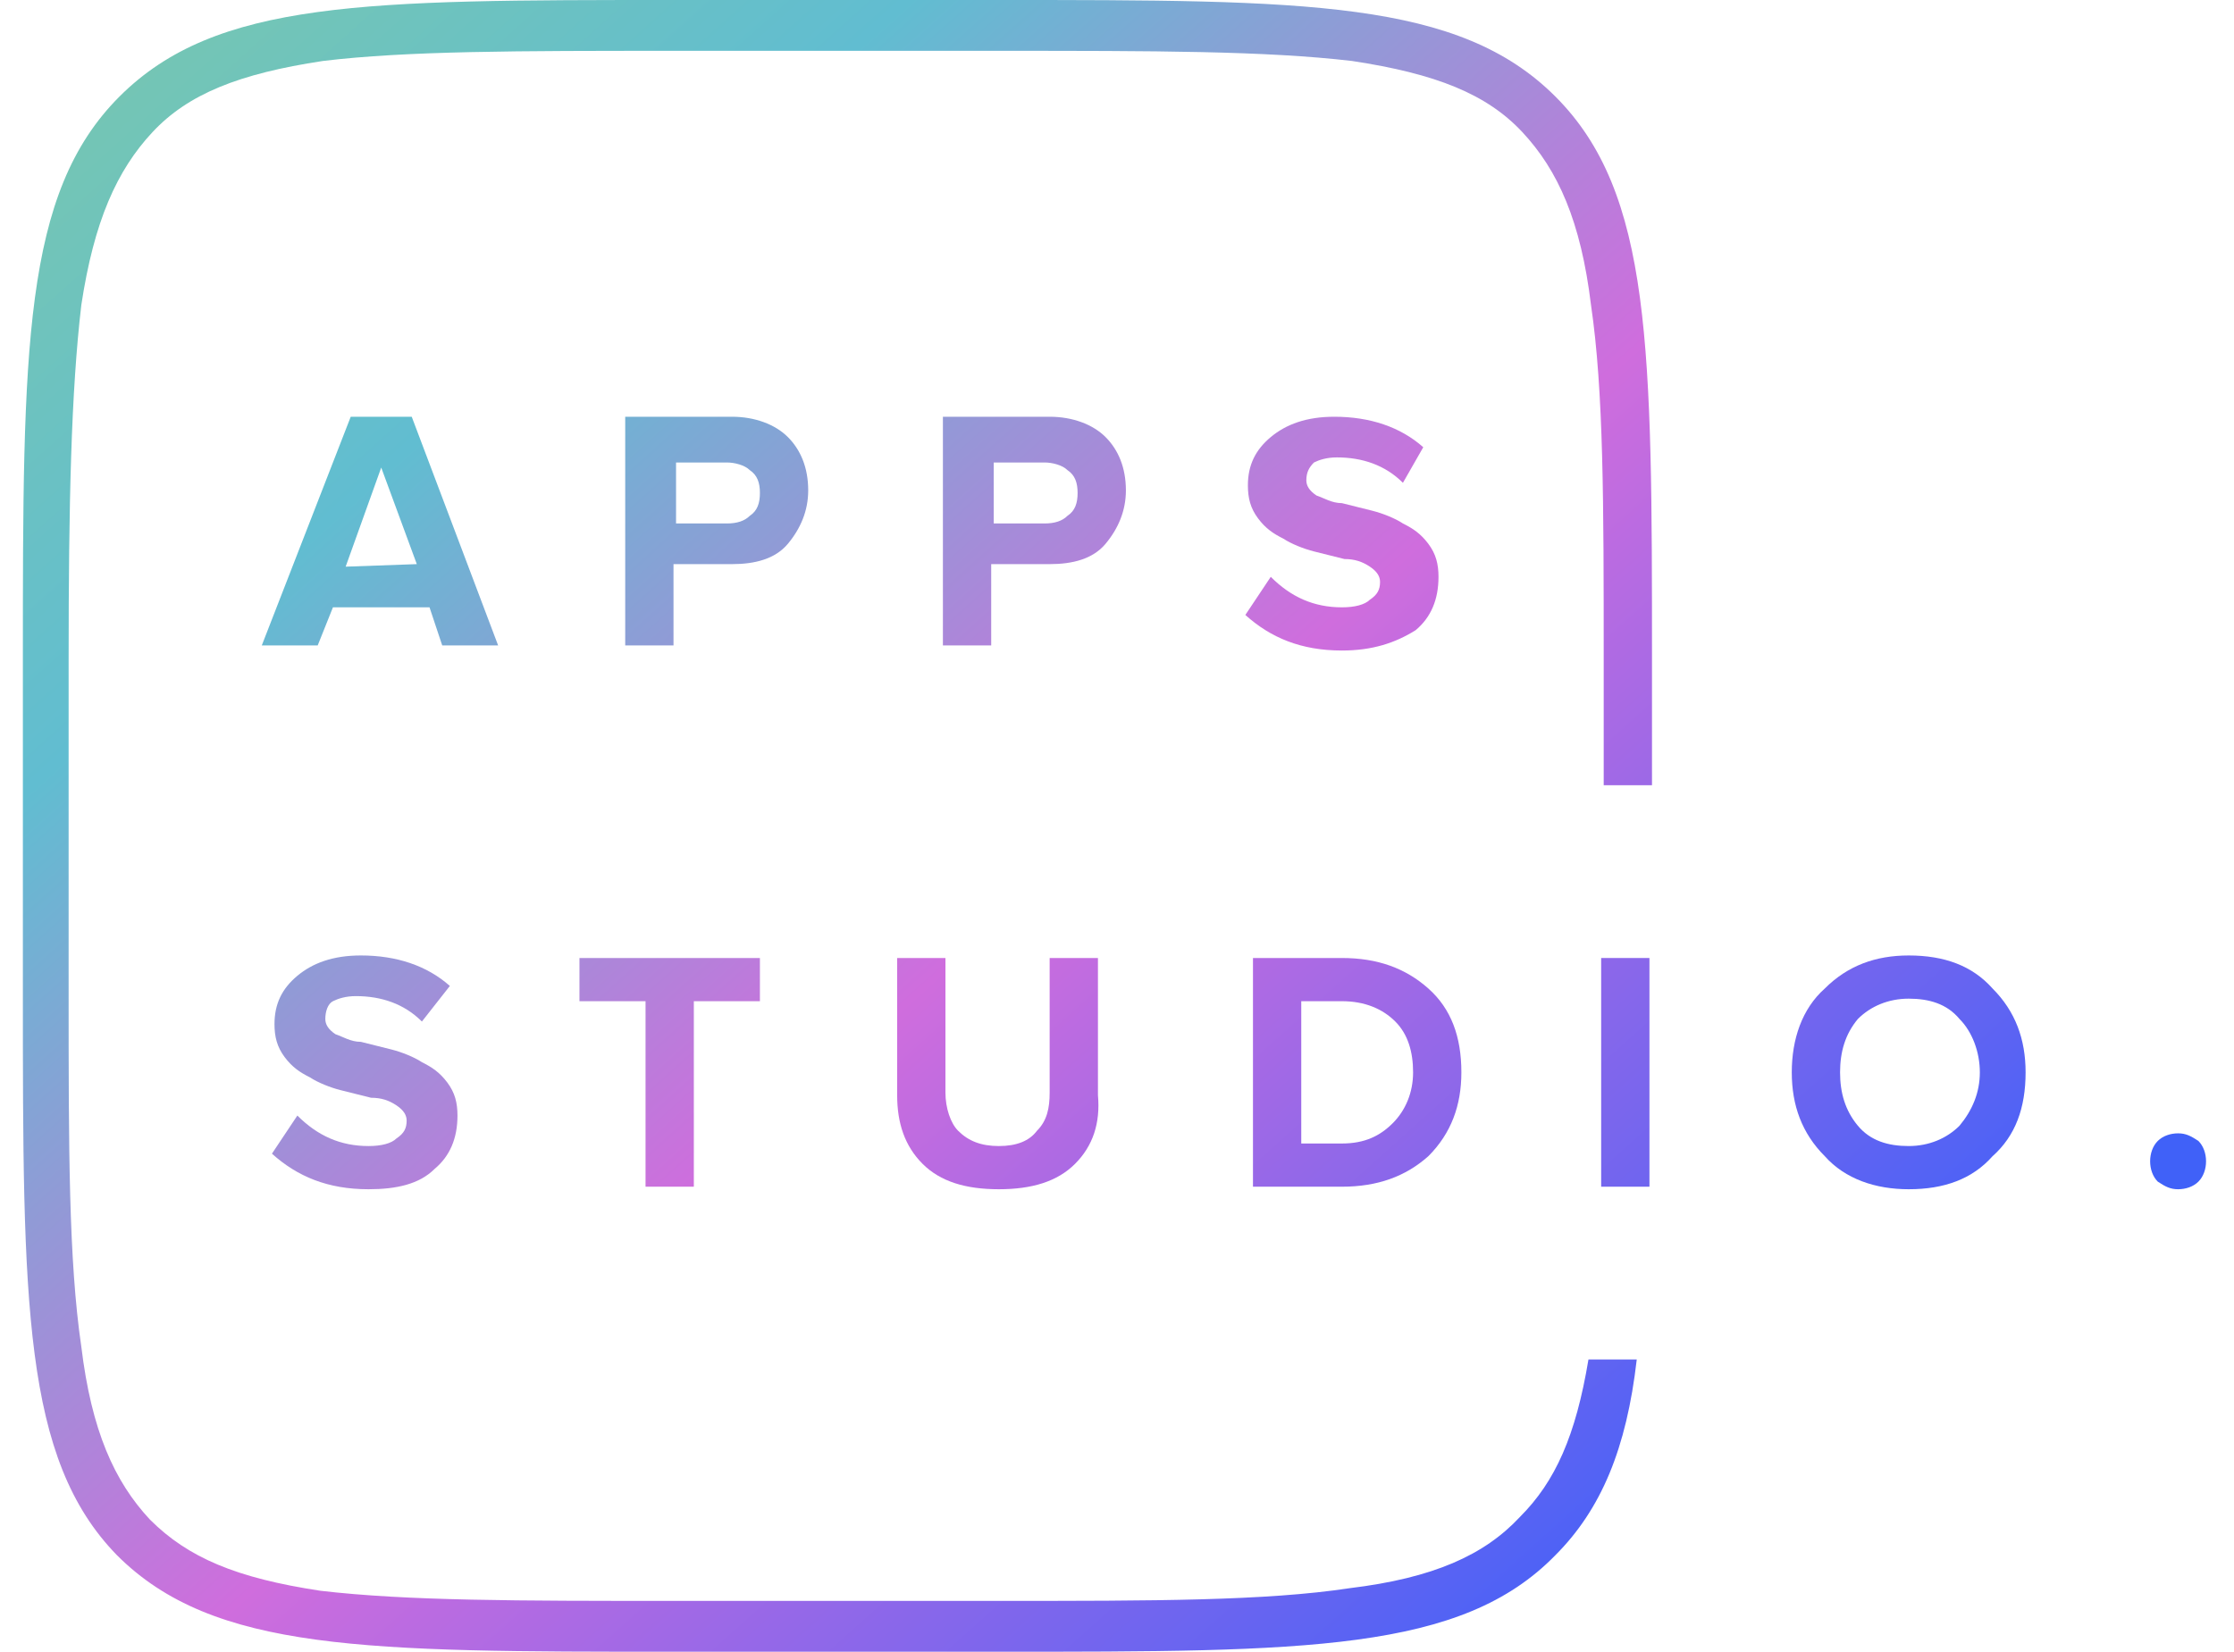 <?xml version="1.0" encoding="utf-8"?>
<!-- Generator: Adobe Illustrator 24.0.3, SVG Export Plug-In . SVG Version: 6.00 Build 0)  -->
<svg version="1.1" id="Слой_1" xmlns="http://www.w3.org/2000/svg" xmlns:xlink="http://www.w3.org/1999/xlink" x="0px" y="0px"
	 viewBox="0 0 87.9 65" style="enable-background:new 0 0 87.9 65;" xml:space="preserve">
<style type="text/css">
	.st0{fill:url(#SVGID_1_);}
	.st1{fill:url(#SVGID_2_);}
	.st2{fill:url(#SVGID_3_);}
	.st3{fill:url(#SVGID_4_);}
	.st4{fill:url(#SVGID_5_);}
	.st5{fill:url(#SVGID_6_);}
	.st6{fill:url(#SVGID_7_);}
	.st7{fill:url(#SVGID_8_);}
	.st8{fill:url(#SVGID_9_);}
	.st9{fill:url(#SVGID_10_);}
	.st10{fill:url(#SVGID_11_);}
	.st11{fill:url(#SVGID_12_);}
</style>
<linearGradient id="SVGID_1_" gradientUnits="userSpaceOnUse" x1="-0.364" y1="1009.405" x2="62.284" y2="1079.26" gradientTransform="matrix(1 0 0 1 0 -1014)">
	<stop  offset="0" style="stop-color:#7ECAA6"/>
	<stop  offset="0.294" style="stop-color:#61BDD1"/>
	<stop  offset="0.606" style="stop-color:#CF6DDD"/>
	<stop  offset="1" style="stop-color:#4061F8"/>
</linearGradient>
<path class="st0" d="M39.3,2H26.5C20.4,2,16,2,12.7,2.4C9.4,2.9,7.4,3.7,6,5.2S3.7,8.7,3.2,12c-0.4,3.4-0.5,7.8-0.5,14v13
	c0,6.2,0,10.6,0.5,14c0.4,3.3,1.3,5.3,2.7,6.8c1.5,1.5,3.4,2.3,6.7,2.8C16,63,20.4,63,26.5,63h12.8c6.1,0,10.5,0,13.8-0.5
	c3.3-0.4,5.3-1.3,6.7-2.8c1.4-1.4,2.2-3.2,2.7-6.2h1.9C64,57,63,59.4,61.2,61.2C57.5,65,51.4,65,39.3,65H26.5
	c-12.1,0-18.1,0-21.9-3.8C0.9,57.4,0.9,51.3,0.9,39V26c0-12.3,0-18.4,3.8-22.2S14.4,0,26.5,0h12.8c12.1,0,18.1,0,21.9,3.8
	C65,7.6,65,13.7,65,26v4.9h-1.9V26c0-6.2,0-10.6-0.5-14c-0.4-3.3-1.3-5.3-2.7-6.8s-3.4-2.3-6.7-2.8C49.8,2,45.4,2,39.3,2z"/>
<linearGradient id="SVGID_2_" gradientUnits="userSpaceOnUse" x1="-5.491" y1="1014.003" x2="57.157" y2="1083.858" gradientTransform="matrix(1 0 0 1 0 -1014)">
	<stop  offset="0" style="stop-color:#7ECAA6"/>
	<stop  offset="0.294" style="stop-color:#61BDD1"/>
	<stop  offset="0.606" style="stop-color:#CF6DDD"/>
	<stop  offset="1" style="stop-color:#4061F8"/>
</linearGradient>
<path class="st1" d="M19.6,25.4h-2.2l-0.5-1.5h-3.8l-0.6,1.5h-2.2l3.5-9h2.4L19.6,25.4z M16.4,22.2L15,18.4l-1.4,3.9L16.4,22.2
	L16.4,22.2z"/>
<linearGradient id="SVGID_3_" gradientUnits="userSpaceOnUse" x1="2.376" y1="1006.948" x2="65.024" y2="1076.803" gradientTransform="matrix(1 0 0 1 0 -1014)">
	<stop  offset="0" style="stop-color:#7ECAA6"/>
	<stop  offset="0.294" style="stop-color:#61BDD1"/>
	<stop  offset="0.606" style="stop-color:#CF6DDD"/>
	<stop  offset="1" style="stop-color:#4061F8"/>
</linearGradient>
<path class="st2" d="M26.5,25.4h-1.9v-9h4.2c0.9,0,1.7,0.3,2.2,0.8s0.8,1.2,0.8,2.1c0,0.8-0.3,1.5-0.8,2.1s-1.3,0.8-2.2,0.8h-2.3
	V25.4z M28.6,20.6c0.4,0,0.7-0.1,0.9-0.3c0.3-0.2,0.4-0.5,0.4-0.9s-0.1-0.7-0.4-0.9c-0.2-0.2-0.6-0.3-0.9-0.3h-2v2.4
	C26.6,20.6,28.6,20.6,28.6,20.6z"/>
<linearGradient id="SVGID_4_" gradientUnits="userSpaceOnUse" x1="9.303" y1="1000.735" x2="71.952" y2="1070.59" gradientTransform="matrix(1 0 0 1 0 -1014)">
	<stop  offset="0" style="stop-color:#7ECAA6"/>
	<stop  offset="0.294" style="stop-color:#61BDD1"/>
	<stop  offset="0.606" style="stop-color:#CF6DDD"/>
	<stop  offset="1" style="stop-color:#4061F8"/>
</linearGradient>
<path class="st3" d="M39,25.4h-1.9v-9h4.2c0.9,0,1.7,0.3,2.2,0.8s0.8,1.2,0.8,2.1c0,0.8-0.3,1.5-0.8,2.1s-1.3,0.8-2.2,0.8H39V25.4z
	 M41.1,20.6c0.4,0,0.7-0.1,0.9-0.3c0.3-0.2,0.4-0.5,0.4-0.9s-0.1-0.7-0.4-0.9c-0.2-0.2-0.6-0.3-0.9-0.3h-2v2.4
	C39.1,20.6,41.1,20.6,41.1,20.6z"/>
<linearGradient id="SVGID_5_" gradientUnits="userSpaceOnUse" x1="16.262" y1="994.494" x2="78.911" y2="1064.349" gradientTransform="matrix(1 0 0 1 0 -1014)">
	<stop  offset="0" style="stop-color:#7ECAA6"/>
	<stop  offset="0.294" style="stop-color:#61BDD1"/>
	<stop  offset="0.606" style="stop-color:#CF6DDD"/>
	<stop  offset="1" style="stop-color:#4061F8"/>
</linearGradient>
<path class="st4" d="M52.8,25.6c-1.6,0-2.8-0.5-3.8-1.4l1-1.5c0.8,0.8,1.7,1.2,2.8,1.2c0.5,0,0.9-0.1,1.1-0.3
	c0.3-0.2,0.4-0.4,0.4-0.7c0-0.2-0.1-0.4-0.4-0.6c-0.3-0.2-0.6-0.3-1-0.3c-0.4-0.1-0.8-0.2-1.2-0.3c-0.4-0.1-0.9-0.3-1.2-0.5
	c-0.4-0.2-0.7-0.4-1-0.8s-0.4-0.8-0.4-1.3c0-0.8,0.3-1.4,0.9-1.9c0.6-0.5,1.4-0.8,2.5-0.8c1.4,0,2.6,0.4,3.5,1.2L55.2,19
	c-0.7-0.7-1.6-1-2.6-1c-0.4,0-0.7,0.1-0.9,0.2c-0.2,0.2-0.3,0.4-0.3,0.7c0,0.2,0.1,0.4,0.4,0.6c0.3,0.1,0.6,0.3,1,0.3
	c0.4,0.1,0.8,0.2,1.2,0.3c0.4,0.1,0.9,0.3,1.2,0.5c0.4,0.2,0.7,0.4,1,0.8s0.4,0.8,0.4,1.3c0,0.9-0.3,1.6-0.9,2.1
	C54.9,25.3,54,25.6,52.8,25.6z"/>
<linearGradient id="SVGID_6_" gradientUnits="userSpaceOnUse" x1="-15.502" y1="1022.981" x2="47.146" y2="1092.836" gradientTransform="matrix(1 0 0 1 0 -1014)">
	<stop  offset="0" style="stop-color:#7ECAA6"/>
	<stop  offset="0.294" style="stop-color:#61BDD1"/>
	<stop  offset="0.606" style="stop-color:#CF6DDD"/>
	<stop  offset="1" style="stop-color:#4061F8"/>
</linearGradient>
<path class="st5" d="M14.5,46.8c-1.6,0-2.8-0.5-3.8-1.4l1-1.5c0.8,0.8,1.7,1.2,2.8,1.2c0.5,0,0.9-0.1,1.1-0.3
	c0.3-0.2,0.4-0.4,0.4-0.7c0-0.2-0.1-0.4-0.4-0.6c-0.3-0.2-0.6-0.3-1-0.3c-0.4-0.1-0.8-0.2-1.2-0.3s-0.9-0.3-1.2-0.5
	c-0.4-0.2-0.7-0.4-1-0.8c-0.3-0.4-0.4-0.8-0.4-1.3c0-0.8,0.3-1.4,0.9-1.9c0.6-0.5,1.4-0.8,2.5-0.8c1.4,0,2.6,0.4,3.5,1.2l-1.1,1.4
	c-0.7-0.7-1.6-1-2.6-1c-0.4,0-0.7,0.1-0.9,0.2s-0.3,0.4-0.3,0.7c0,0.2,0.1,0.4,0.4,0.6c0.3,0.1,0.6,0.3,1,0.3
	c0.4,0.1,0.8,0.2,1.2,0.3s0.9,0.3,1.2,0.5c0.4,0.2,0.7,0.4,1,0.8c0.3,0.4,0.4,0.8,0.4,1.3c0,0.9-0.3,1.6-0.9,2.1
	C16.5,46.6,15.6,46.8,14.5,46.8z"/>
<linearGradient id="SVGID_7_" gradientUnits="userSpaceOnUse" x1="-8.097" y1="1016.34" x2="54.551" y2="1086.195" gradientTransform="matrix(1 0 0 1 0 -1014)">
	<stop  offset="0" style="stop-color:#7ECAA6"/>
	<stop  offset="0.294" style="stop-color:#61BDD1"/>
	<stop  offset="0.606" style="stop-color:#CF6DDD"/>
	<stop  offset="1" style="stop-color:#4061F8"/>
</linearGradient>
<path class="st6" d="M27.3,46.7h-1.9v-7.3h-2.6v-1.7h7.1v1.7h-2.6V46.7z"/>
<linearGradient id="SVGID_8_" gradientUnits="userSpaceOnUse" x1="-1.169" y1="1010.127" x2="61.479" y2="1079.982" gradientTransform="matrix(1 0 0 1 0 -1014)">
	<stop  offset="0" style="stop-color:#7ECAA6"/>
	<stop  offset="0.294" style="stop-color:#61BDD1"/>
	<stop  offset="0.606" style="stop-color:#CF6DDD"/>
	<stop  offset="1" style="stop-color:#4061F8"/>
</linearGradient>
<path class="st7" d="M42.3,45.8c-0.7,0.7-1.7,1-3,1s-2.3-0.3-3-1s-1-1.6-1-2.7v-5.4h1.9V43c0,0.6,0.2,1.2,0.5,1.5
	c0.4,0.4,0.9,0.6,1.6,0.6c0.7,0,1.2-0.2,1.5-0.6c0.4-0.4,0.5-0.9,0.5-1.5v-5.3h1.9v5.4C43.3,44.2,43,45.1,42.3,45.8z"/>
<linearGradient id="SVGID_9_" gradientUnits="userSpaceOnUse" x1="5.525" y1="1004.124" x2="68.173" y2="1073.979" gradientTransform="matrix(1 0 0 1 0 -1014)">
	<stop  offset="0" style="stop-color:#7ECAA6"/>
	<stop  offset="0.294" style="stop-color:#61BDD1"/>
	<stop  offset="0.606" style="stop-color:#CF6DDD"/>
	<stop  offset="1" style="stop-color:#4061F8"/>
</linearGradient>
<path class="st8" d="M52.8,46.7h-3.5v-9h3.5c1.4,0,2.5,0.4,3.4,1.2s1.3,1.9,1.3,3.3c0,1.3-0.4,2.4-1.3,3.3
	C55.3,46.3,54.2,46.7,52.8,46.7z M52.8,45c0.9,0,1.5-0.3,2-0.8s0.8-1.2,0.8-2s-0.2-1.5-0.7-2s-1.2-0.8-2.1-0.8h-1.6V45H52.8z"/>
<linearGradient id="SVGID_10_" gradientUnits="userSpaceOnUse" x1="12.021" y1="998.297" x2="74.669" y2="1068.153" gradientTransform="matrix(1 0 0 1 0 -1014)">
	<stop  offset="0" style="stop-color:#7ECAA6"/>
	<stop  offset="0.294" style="stop-color:#61BDD1"/>
	<stop  offset="0.606" style="stop-color:#CF6DDD"/>
	<stop  offset="1" style="stop-color:#4061F8"/>
</linearGradient>
<path class="st9" d="M64.9,46.7H63v-9h1.9V46.7z"/>
<linearGradient id="SVGID_11_" gradientUnits="userSpaceOnUse" x1="18.201" y1="992.755" x2="80.849" y2="1062.611" gradientTransform="matrix(1 0 0 1 0 -1014)">
	<stop  offset="0" style="stop-color:#7ECAA6"/>
	<stop  offset="0.294" style="stop-color:#61BDD1"/>
	<stop  offset="0.606" style="stop-color:#CF6DDD"/>
	<stop  offset="1" style="stop-color:#4061F8"/>
</linearGradient>
<path class="st10" d="M75.1,46.8c-1.3,0-2.5-0.4-3.3-1.3c-0.9-0.9-1.3-2-1.3-3.3s0.4-2.5,1.3-3.3c0.9-0.9,2-1.3,3.3-1.3
	c1.4,0,2.5,0.4,3.3,1.3c0.9,0.9,1.3,2,1.3,3.3c0,1.4-0.4,2.5-1.3,3.3C77.6,46.4,76.5,46.8,75.1,46.8z M73.1,44.3
	c0.5,0.6,1.2,0.8,2,0.8s1.5-0.3,2-0.8c0.5-0.6,0.8-1.3,0.8-2.1s-0.3-1.6-0.8-2.1c-0.5-0.6-1.2-0.8-2-0.8s-1.5,0.3-2,0.8
	c-0.5,0.6-0.7,1.3-0.7,2.1S72.6,43.7,73.1,44.3z"/>
<linearGradient id="SVGID_12_" gradientUnits="userSpaceOnUse" x1="22.336" y1="989.047" x2="84.984" y2="1058.902" gradientTransform="matrix(1 0 0 1 0 -1014)">
	<stop  offset="0" style="stop-color:#7ECAA6"/>
	<stop  offset="0.294" style="stop-color:#61BDD1"/>
	<stop  offset="0.606" style="stop-color:#CF6DDD"/>
	<stop  offset="1" style="stop-color:#4061F8"/>
</linearGradient>
<path class="st11" d="M86.5,46.5c-0.2,0.2-0.5,0.3-0.8,0.3s-0.5-0.1-0.8-0.3c-0.2-0.2-0.3-0.5-0.3-0.8s0.1-0.6,0.3-0.8
	c0.2-0.2,0.5-0.3,0.8-0.3s0.5,0.1,0.8,0.3c0.2,0.2,0.3,0.5,0.3,0.8S86.7,46.3,86.5,46.5z"/>
</svg>
